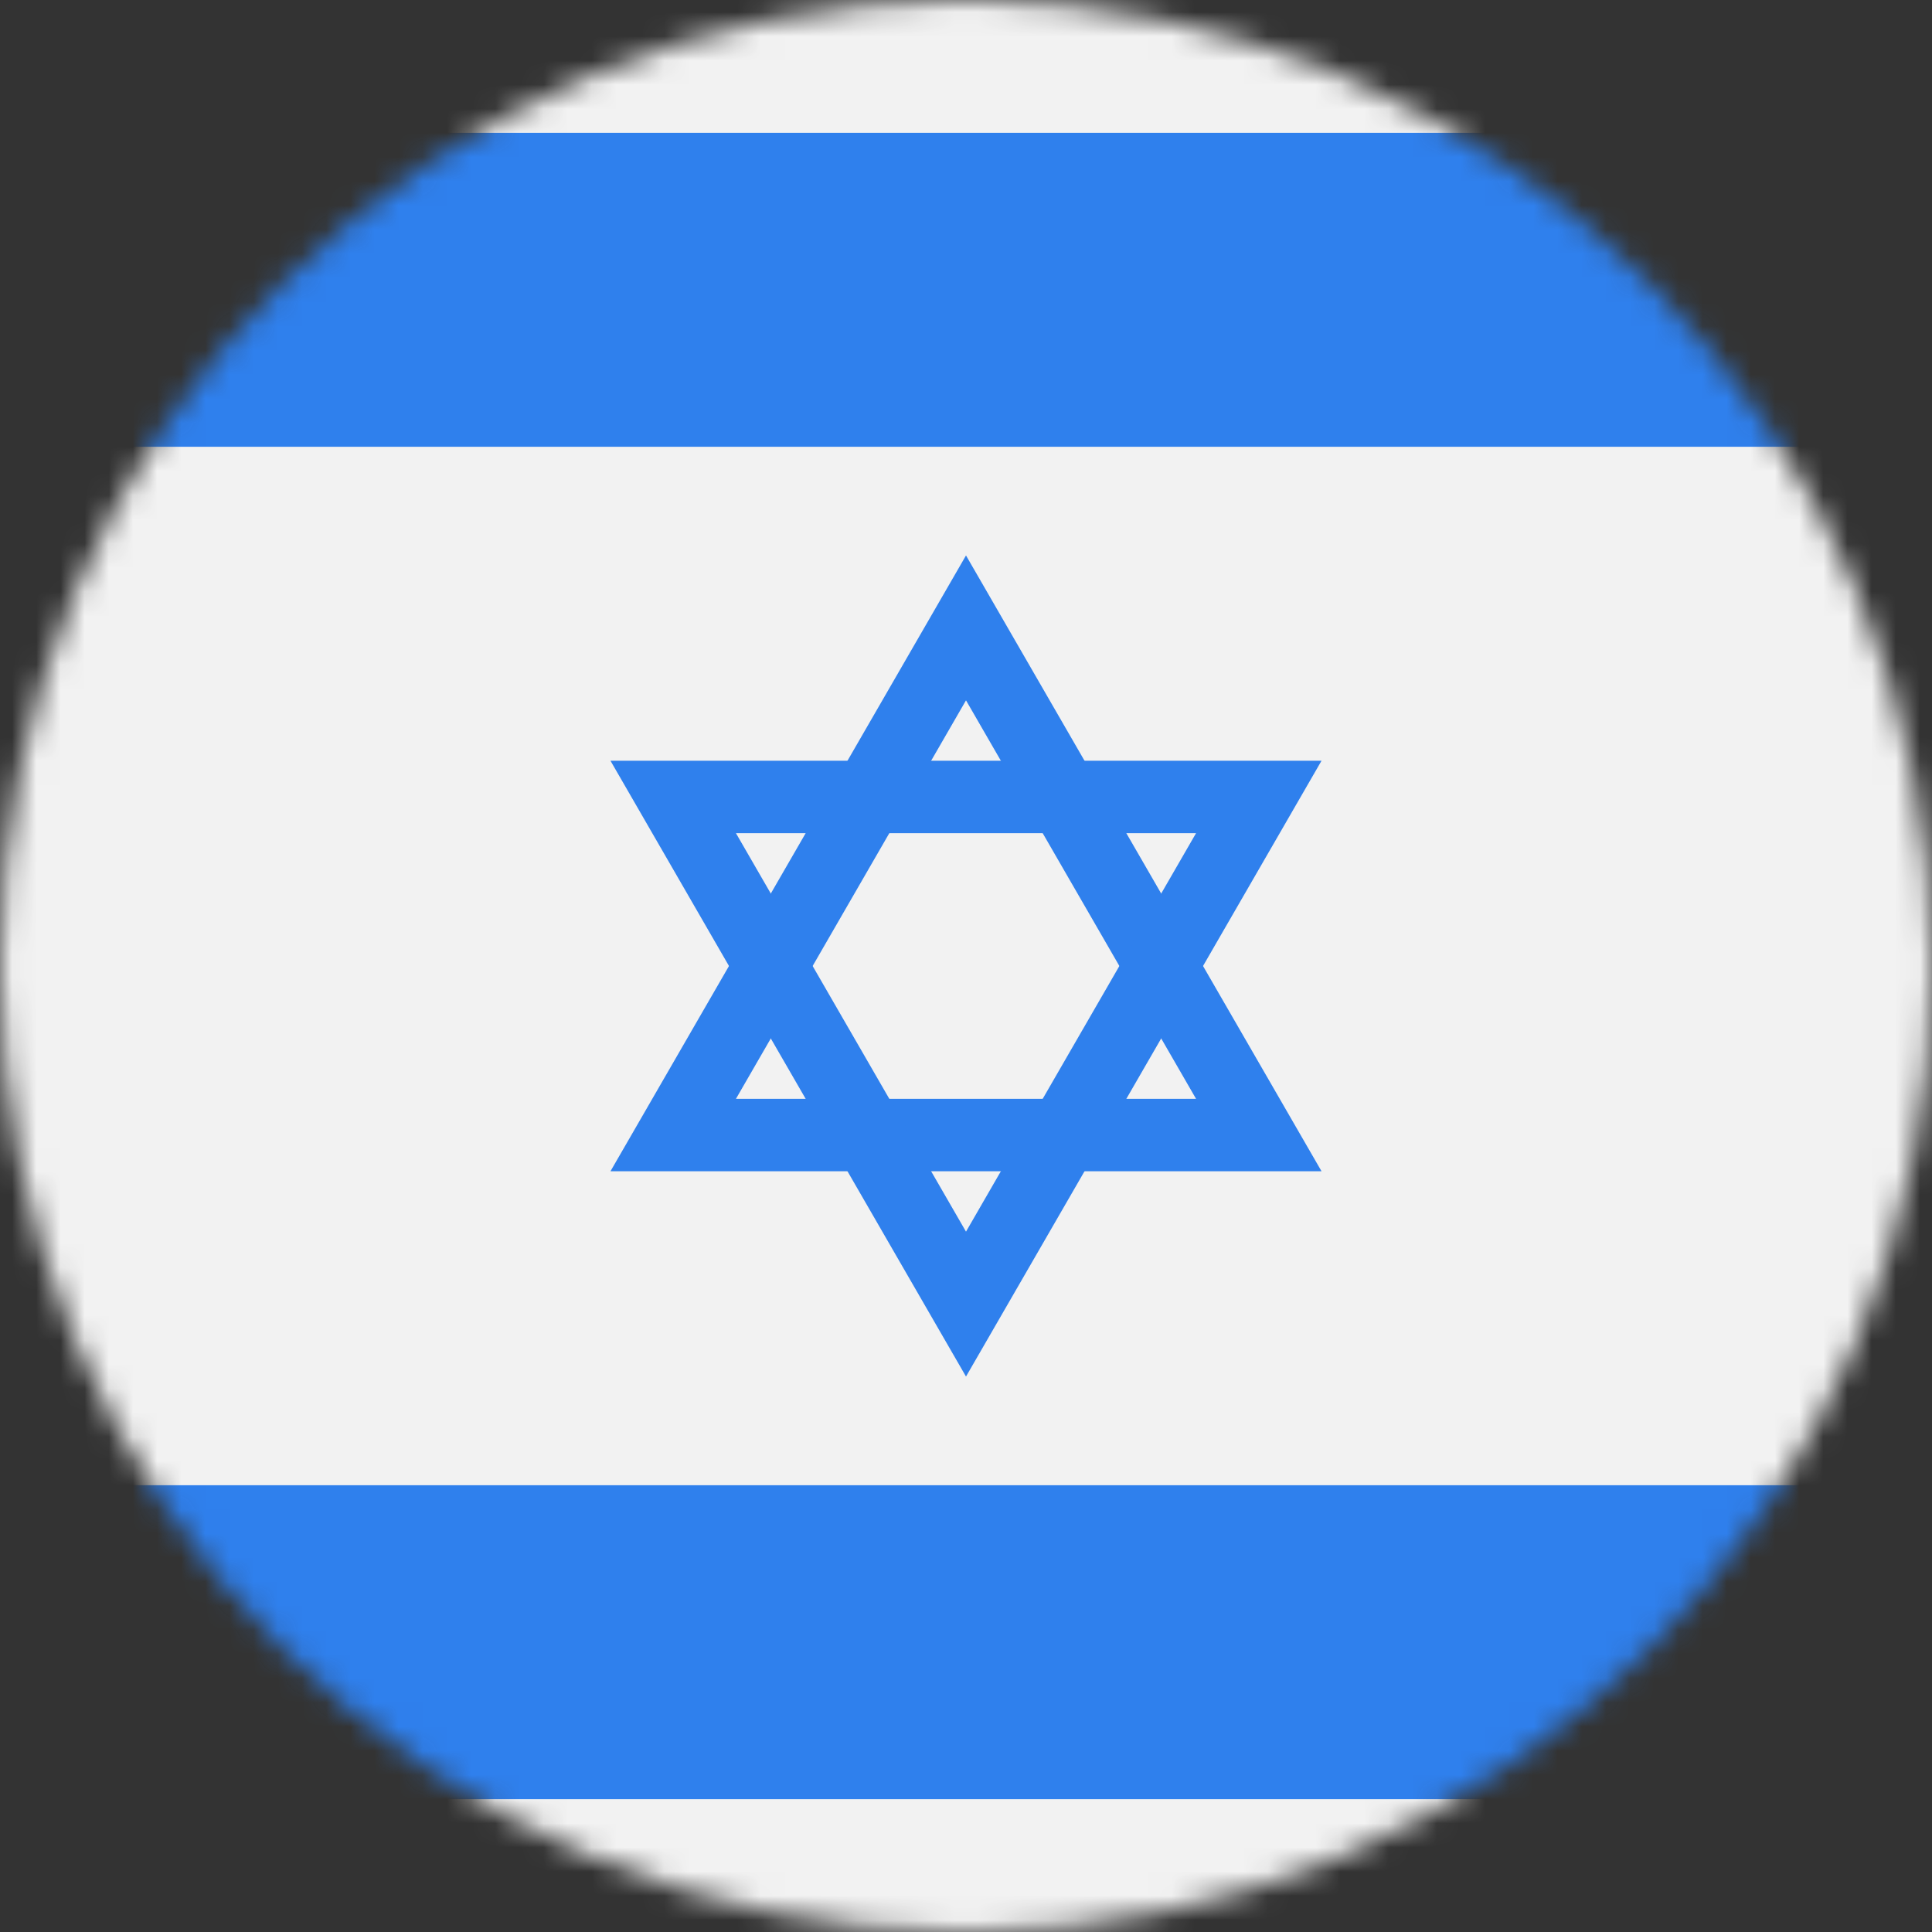 <svg width="80" height="80" viewBox="0 0 80 80" fill="none" xmlns="http://www.w3.org/2000/svg">
  <rect x="0" y="0" width="80" height="80" fill="#333333" stroke="none"/>
  <mask id="mask0" mask-type="alpha" maskUnits="userSpaceOnUse" x="0" y="0" width="80" height="80">
    <circle cx="40" cy="40" r="40" fill="#C4C4C4" />
  </mask>
  <g mask="url(#mask0)">
    <path d="M80 0H0V80H80V0Z" fill="#F2F2F2" />
    <path d="M80 12H0" stroke="#2F80ED" stroke-width="13" />
    <path d="M80 68H0" stroke="#2F80ED" stroke-width="13" />
    <path d="M40 26L52.124 47H27.876L40 26Z" stroke="#2F80ED" stroke-width="3" stroke-linecap="square" />
    <path d="M40 54L52.124 33H27.876L40 54Z" stroke="#2F80ED" stroke-width="3" stroke-linecap="square" />
  </g>
</svg>